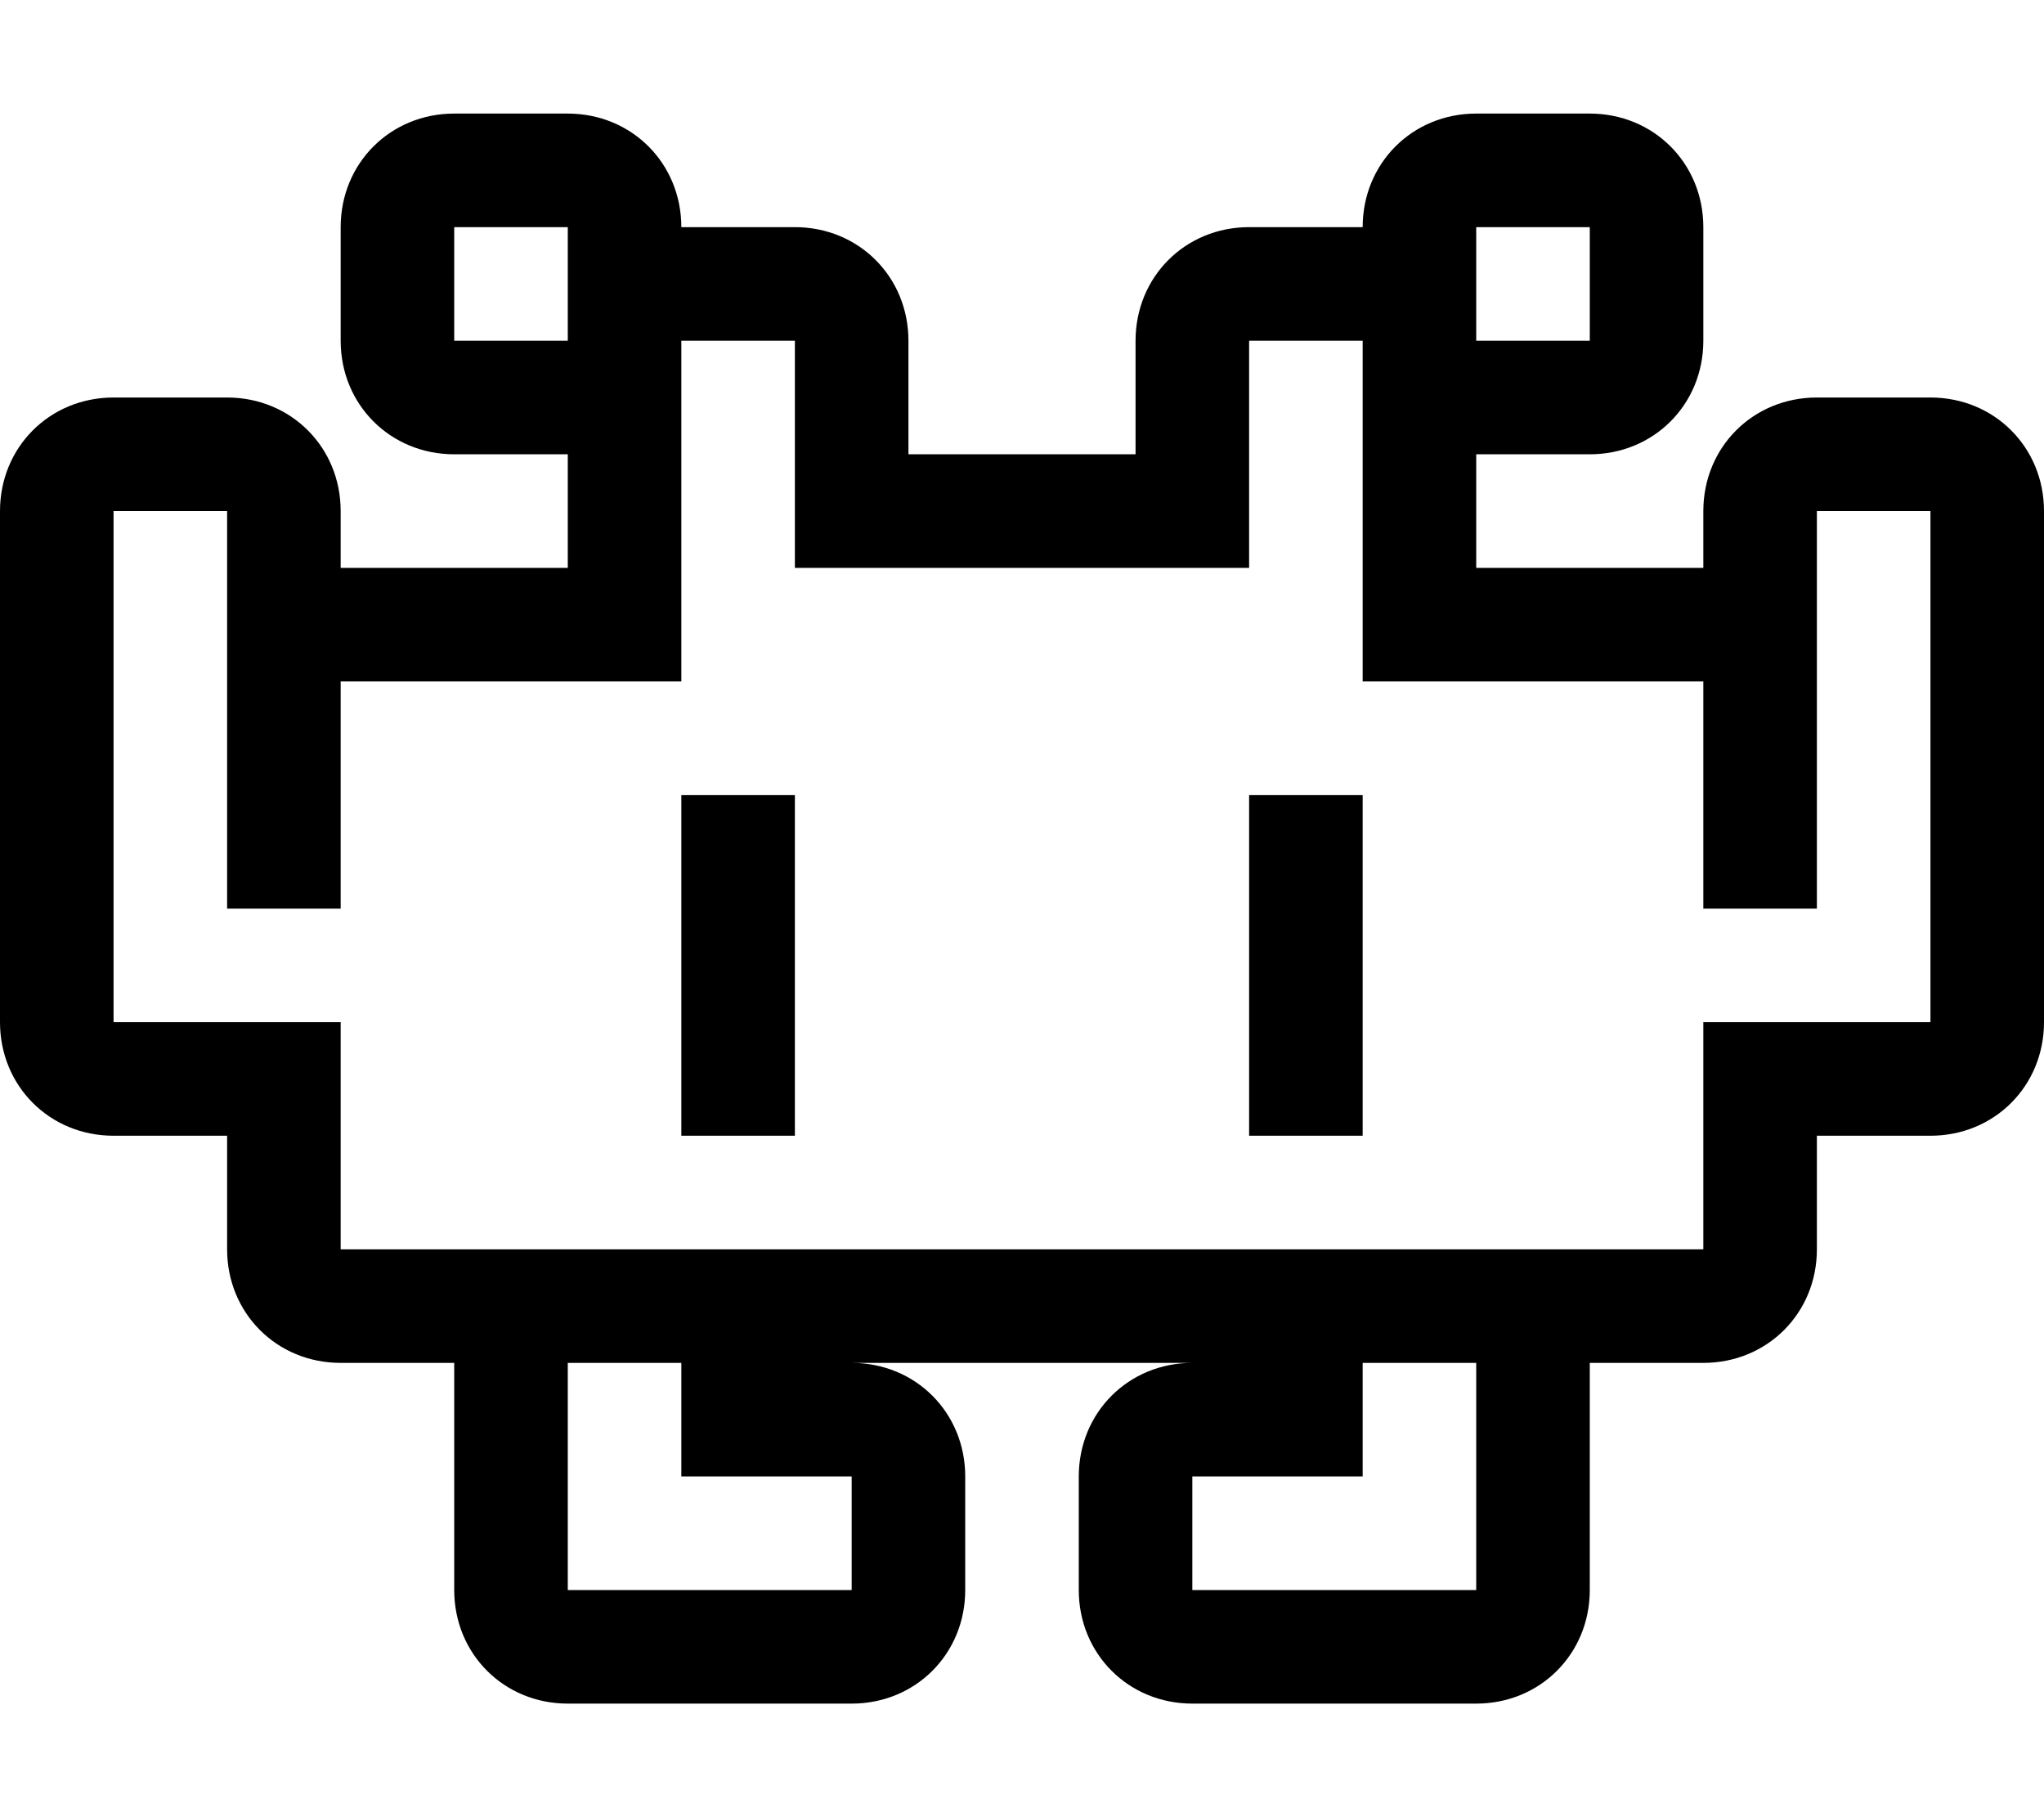 <svg xmlns="http://www.w3.org/2000/svg" viewBox="0 0 576 512"><!-- Font Awesome Pro 6.0.0-alpha1 by @fontawesome - https://fontawesome.com License - https://fontawesome.com/license (Commercial License) --><path d="M192 320H224V224H192V320ZM352 320H384V224H352V320ZM544 112H512C494 112 480 126 480 144V160H416V128H448C466 128 480 114 480 96V64C480 46 466 32 448 32H416C398 32 384 46 384 64H352C334 64 320 78 320 96V128H256V96C256 78 242 64 224 64H192C192 46 178 32 160 32H128C110 32 96 46 96 64V96C96 114 110 128 128 128H160V160H96V144C96 126 82 112 64 112H32C14 112 0 126 0 144V288C0 306 14 320 32 320H64V352C64 370 78 384 96 384H128V448C128 466 142 480 160 480H240C258 480 272 466 272 448V416C272 398 258 384 240 384H336C318 384 304 398 304 416V448C304 466 318 480 336 480H416C434 480 448 466 448 448V384H480C498 384 512 370 512 352V320H544C562 320 576 306 576 288V144C576 126 562 112 544 112ZM416 64H448V96H416V64ZM128 96V64H160V96H128ZM240 448H160V384H192V416H240V448ZM416 448H336V416H384V384H416V448ZM544 288H480V352H96V288H32V144H64V256H96V192H192V96H224V160H352V96H384V192H480V256H512V144H544V288Z"/></svg>